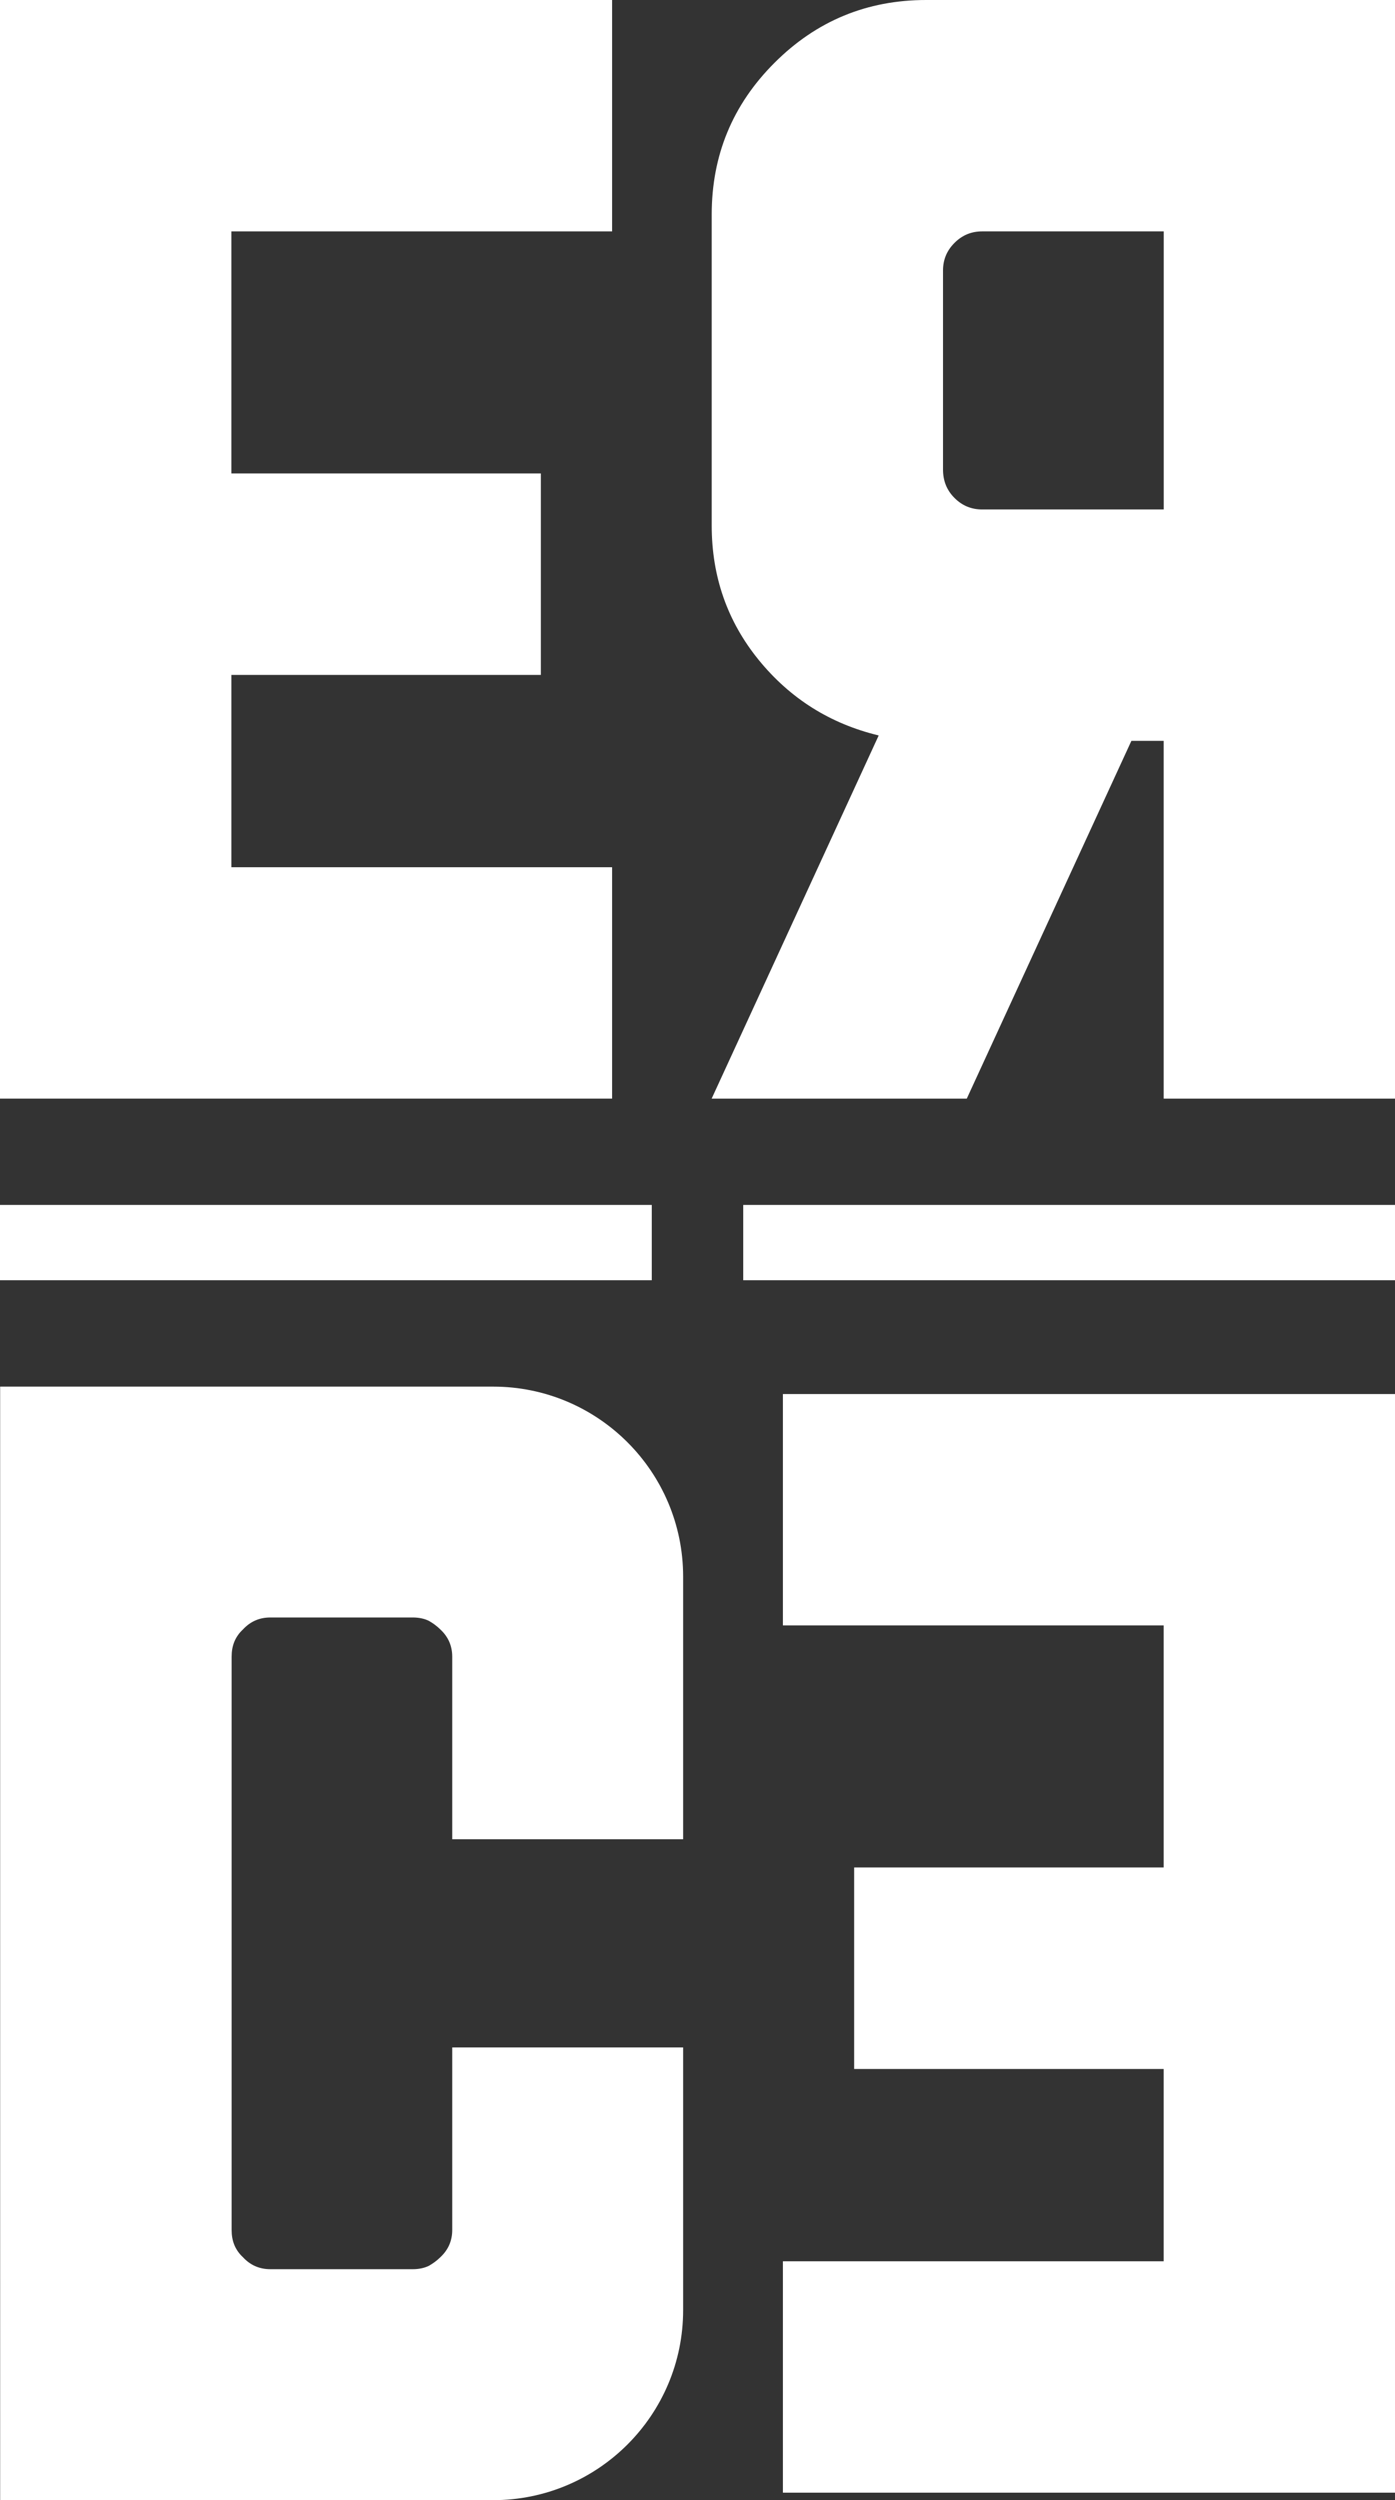 <?xml version="1.0" encoding="UTF-8"?><svg xmlns="http://www.w3.org/2000/svg" viewBox="0 0 270 483.86"><rect x="0" y="0" width="270" height="483.86" fill="#333333" stroke="none"/><defs><style>.d{fill:#fff;}</style></defs><g id="a"/><g id="b"><g id="c"><g><g><path class="d" d="M118.47,212.62H0V0H118.47V44.78H44.78v46.85h59.9v38.99H44.78v37.22H118.47v44.78Z"/><path class="d" d="M170.08,142.34c-9.41-2.27-17.14-7.14-23.22-14.6-6.07-7.46-9.11-16.13-9.11-26.02V41.51c0-11.46,4.04-21.25,12.15-29.35C158,4.05,167.8,0,179.26,0h90.74V212.62h-44.77v-69.24h-6.25l-31.86,69.24h-49.38l32.33-70.28Zm55.16-43.74V44.78h-35.15c-2.08,0-3.87,.74-5.34,2.22-1.49,1.48-2.23,3.26-2.23,5.34v38.55c0,2.17,.73,4,2.23,5.49,1.47,1.48,3.26,2.22,5.34,2.22h35.15Z"/></g><path class="d" d="M132.22,305.12v50.84h-44.69v-35.33c0-2.09-.77-3.85-2.31-5.28-.66-.66-1.43-1.21-2.2-1.65-.88-.44-1.98-.66-3.08-.66h-27.63c-2.09,0-3.85,.77-5.28,2.31-1.54,1.43-2.2,3.19-2.2,5.28v110.95c0,2.09,.66,3.85,2.2,5.28,1.43,1.54,3.19,2.31,5.28,2.31h27.63c1.1,0,2.2-.22,3.08-.66,.77-.44,1.54-.99,2.2-1.65,1.54-1.43,2.31-3.19,2.31-5.28v-35.33h44.69v50.84c0,20.31-16.47,36.78-36.78,36.78H.03v-215.51H95.44c20.31,0,36.78,16.47,36.78,36.78Z"/><path class="d" d="M151.53,437.64h73.7v-37.22h-59.91v-39h59.91v-46.85h-73.7v-44.77h118.47v212.62h-118.47v-44.77Z"/><rect class="d" x="143.85" y="233.2" width="126.15" height="14.57" transform="translate(413.85 480.97) rotate(180)"/><rect class="d" y="233.2" width="126.15" height="14.57" transform="translate(126.15 480.97) rotate(180)"/></g></g></g></svg>